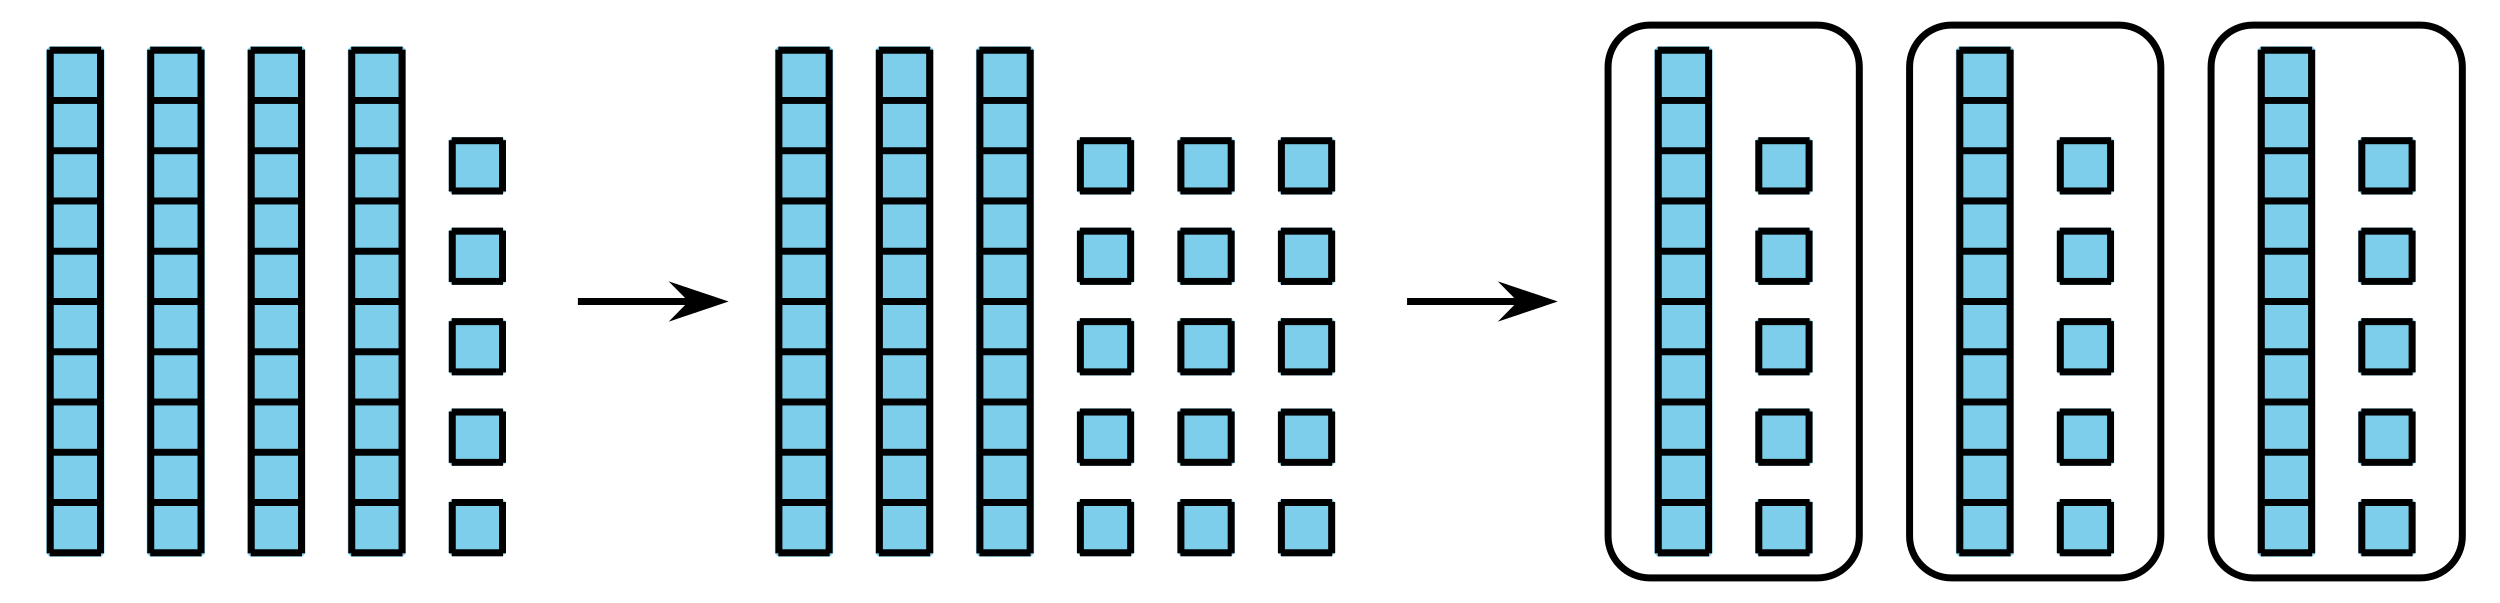 <?xml version='1.0' encoding='UTF-8'?>
<!-- This file was generated by dvisvgm 2.1.3 -->
<svg height='86.401pt' version='1.1' viewBox='-72 -72 358.2 86.401' width='358.2pt' xmlns='http://www.w3.org/2000/svg' xmlns:xlink='http://www.w3.org/1999/xlink'>
<defs>
<clipPath id='clip1'>
<path d='M-72 14.402V-72H286.203V14.402ZM286.203 -72'/>
</clipPath>
</defs>
<g id='page1'>
<path clip-path='url(#clip1)' d='M-64.875 7.273V-64.871H-57.527V7.273Z' fill='#7dceeb'/>
<path clip-path='url(#clip1)' d='M-64.875 7.273V-64.871H-57.527V7.273Z' fill='none' stroke='#7dceeb' stroke-linejoin='bevel' stroke-miterlimit='10.037' stroke-width='1'/>
<path clip-path='url(#clip1)' d='M-64.875 7.199H-57.527M-64.875 0H-57.527M-64.875 -7.199H-57.527M-64.875 -14.402H-57.527M-64.875 -21.602H-57.527M-64.875 -28.801H-57.527M-64.875 -36.004H-57.527M-64.875 -43.203H-57.527M-64.875 -50.402H-57.527M-64.875 -57.605H-57.527M-64.875 -64.805H-57.527M-64.801 7.273V-64.871M-57.602 7.273V-64.871' fill='none' stroke='#000000' stroke-linejoin='bevel' stroke-miterlimit='10.037' stroke-width='1'/>
<path clip-path='url(#clip1)' d='M-50.473 7.273V-64.871H-43.129V7.273Z' fill='#7dceeb'/>
<path clip-path='url(#clip1)' d='M-50.473 7.273V-64.871H-43.129V7.273Z' fill='none' stroke='#7dceeb' stroke-linejoin='bevel' stroke-miterlimit='10.037' stroke-width='1'/>
<path clip-path='url(#clip1)' d='M-50.473 7.199H-43.129M-50.473 0H-43.129M-50.473 -7.199H-43.129M-50.473 -14.402H-43.129M-50.473 -21.602H-43.129M-50.473 -28.801H-43.129M-50.473 -36.004H-43.129M-50.473 -43.203H-43.129M-50.473 -50.402H-43.129M-50.473 -57.605H-43.129M-50.473 -64.805H-43.129M-50.402 7.273V-64.871M-43.199 7.273V-64.871' fill='none' stroke='#000000' stroke-linejoin='bevel' stroke-miterlimit='10.037' stroke-width='1'/>
<path clip-path='url(#clip1)' d='M-36.074 7.273V-64.871H-28.73V7.273Z' fill='#7dceeb'/>
<path clip-path='url(#clip1)' d='M-36.074 7.273V-64.871H-28.73V7.273Z' fill='none' stroke='#7dceeb' stroke-linejoin='bevel' stroke-miterlimit='10.037' stroke-width='1'/>
<path clip-path='url(#clip1)' d='M-36.074 7.199H-28.73M-36.074 0H-28.73M-36.074 -7.199H-28.73M-36.074 -14.402H-28.73M-36.074 -21.602H-28.73M-36.074 -28.801H-28.73M-36.074 -36.004H-28.73M-36.074 -43.203H-28.73M-36.074 -50.402H-28.73M-36.074 -57.605H-28.73M-36.074 -64.805H-28.73M-36 7.273V-64.871M-28.801 7.273V-64.871' fill='none' stroke='#000000' stroke-linejoin='bevel' stroke-miterlimit='10.037' stroke-width='1'/>
<path clip-path='url(#clip1)' d='M-21.672 7.273V-64.871H-14.328V7.273Z' fill='#7dceeb'/>
<path clip-path='url(#clip1)' d='M-21.672 7.273V-64.871H-14.328V7.273Z' fill='none' stroke='#7dceeb' stroke-linejoin='bevel' stroke-miterlimit='10.037' stroke-width='1'/>
<path clip-path='url(#clip1)' d='M-21.672 7.199H-14.328M-21.672 0H-14.328M-21.672 -7.199H-14.328M-21.672 -14.402H-14.328M-21.672 -21.602H-14.328M-21.672 -28.801H-14.328M-21.672 -36.004H-14.328M-21.672 -43.203H-14.328M-21.672 -50.402H-14.328M-21.672 -57.605H-14.328M-21.672 -64.805H-14.328M-21.602 7.273V-64.871M-14.398 7.273V-64.871' fill='none' stroke='#000000' stroke-linejoin='bevel' stroke-miterlimit='10.037' stroke-width='1'/>
<path clip-path='url(#clip1)' d='M-7.199 7.199V0H0V7.199Z' fill='#7dceeb'/>
<path clip-path='url(#clip1)' d='M-7.199 7.199V0H0V7.199Z' fill='none' stroke='#7dceeb' stroke-linejoin='bevel' stroke-miterlimit='10.037' stroke-width='1'/>
<path clip-path='url(#clip1)' d='M-7.273 7.199H0.07M-7.273 0H0.07M-7.199 7.273V-0.07M0 7.273V-0.07' fill='none' stroke='#000000' stroke-linejoin='bevel' stroke-miterlimit='10.037' stroke-width='1'/>
<path clip-path='url(#clip1)' d='M-7.199 -5.758V-12.961H0V-5.758Z' fill='#7dceeb'/>
<path clip-path='url(#clip1)' d='M-7.199 -5.758V-12.961H0V-5.758Z' fill='none' stroke='#7dceeb' stroke-linejoin='bevel' stroke-miterlimit='10.037' stroke-width='1'/>
<path clip-path='url(#clip1)' d='M-7.273 -5.758H0.07M-7.273 -12.961H0.07M-7.199 -5.687V-13.031M0 -5.687V-13.031' fill='none' stroke='#000000' stroke-linejoin='bevel' stroke-miterlimit='10.037' stroke-width='1'/>
<path clip-path='url(#clip1)' d='M-7.199 -18.719V-25.918H0V-18.719Z' fill='#7dceeb'/>
<path clip-path='url(#clip1)' d='M-7.199 -18.719V-25.918H0V-18.719Z' fill='none' stroke='#7dceeb' stroke-linejoin='bevel' stroke-miterlimit='10.037' stroke-width='1'/>
<path clip-path='url(#clip1)' d='M-7.273 -18.719H0.07M-7.273 -25.918H0.07M-7.199 -18.645V-25.992M0 -18.645V-25.992' fill='none' stroke='#000000' stroke-linejoin='bevel' stroke-miterlimit='10.037' stroke-width='1'/>
<path clip-path='url(#clip1)' d='M-7.199 -31.68V-38.879H0V-31.68Z' fill='#7dceeb'/>
<path clip-path='url(#clip1)' d='M-7.199 -31.68V-38.879H0V-31.68Z' fill='none' stroke='#7dceeb' stroke-linejoin='bevel' stroke-miterlimit='10.037' stroke-width='1'/>
<path clip-path='url(#clip1)' d='M-7.273 -31.68H0.07M-7.273 -38.879H0.07M-7.199 -31.605V-38.949M0 -31.605V-38.949' fill='none' stroke='#000000' stroke-linejoin='bevel' stroke-miterlimit='10.037' stroke-width='1'/>
<path clip-path='url(#clip1)' d='M-7.199 -44.637V-51.84H0V-44.637Z' fill='#7dceeb'/>
<path clip-path='url(#clip1)' d='M-7.199 -44.637V-51.84H0V-44.637Z' fill='none' stroke='#7dceeb' stroke-linejoin='bevel' stroke-miterlimit='10.037' stroke-width='1'/>
<path clip-path='url(#clip1)' d='M-7.273 -44.637H0.07M-7.273 -51.84H0.07M-7.199 -44.566V-51.91M0 -44.566V-51.91' fill='none' stroke='#000000' stroke-linejoin='bevel' stroke-miterlimit='10.037' stroke-width='1'/>
<path clip-path='url(#clip1)' d='M10.801 -28.801H27.109' fill='none' stroke='#000000' stroke-linejoin='bevel' stroke-miterlimit='10.037' stroke-width='1'/>
<path clip-path='url(#clip1)' d='M30.828 -28.801L25.637 -30.543L27.359 -28.801L25.637 -27.055Z'/>
<path clip-path='url(#clip1)' d='M30.828 -28.801L25.637 -30.543L27.359 -28.801L25.637 -27.055Z' fill='none' stroke='#000000' stroke-miterlimit='10.037' stroke-width='1'/>
<path clip-path='url(#clip1)' d='M39.527 7.273V-64.871H46.875V7.273Z' fill='#7dceeb'/>
<path clip-path='url(#clip1)' d='M39.527 7.273V-64.871H46.875V7.273Z' fill='none' stroke='#7dceeb' stroke-linejoin='bevel' stroke-miterlimit='10.037' stroke-width='1'/>
<path clip-path='url(#clip1)' d='M39.527 7.199H46.875M39.527 0H46.875M39.527 -7.199H46.875M39.527 -14.402H46.875M39.527 -21.602H46.875M39.527 -28.801H46.875M39.527 -36.004H46.875M39.527 -43.203H46.875M39.527 -50.402H46.875M39.527 -57.605H46.875M39.527 -64.805H46.875M39.601 7.273V-64.871M46.8 7.273V-64.871' fill='none' stroke='#000000' stroke-linejoin='bevel' stroke-miterlimit='10.037' stroke-width='1'/>
<path clip-path='url(#clip1)' d='M53.929 7.273V-64.871H61.273V7.273Z' fill='#7dceeb'/>
<path clip-path='url(#clip1)' d='M53.929 7.273V-64.871H61.273V7.273Z' fill='none' stroke='#7dceeb' stroke-linejoin='bevel' stroke-miterlimit='10.037' stroke-width='1'/>
<path clip-path='url(#clip1)' d='M53.929 7.199H61.273M53.929 0H61.273M53.929 -7.199H61.273M53.929 -14.402H61.273M53.929 -21.602H61.273M53.929 -28.801H61.273M53.929 -36.004H61.273M53.929 -43.203H61.273M53.929 -50.402H61.273M53.929 -57.605H61.273M53.929 -64.805H61.273M54 7.273V-64.871M61.203 7.273V-64.871' fill='none' stroke='#000000' stroke-linejoin='bevel' stroke-miterlimit='10.037' stroke-width='1'/>
<path clip-path='url(#clip1)' d='M68.328 7.273V-64.871H75.671V7.273Z' fill='#7dceeb'/>
<path clip-path='url(#clip1)' d='M68.328 7.273V-64.871H75.671V7.273Z' fill='none' stroke='#7dceeb' stroke-linejoin='bevel' stroke-miterlimit='10.037' stroke-width='1'/>
<path clip-path='url(#clip1)' d='M68.328 7.199H75.671M68.328 0H75.671M68.328 -7.199H75.671M68.328 -14.402H75.671M68.328 -21.602H75.671M68.328 -28.801H75.671M68.328 -36.004H75.671M68.328 -43.203H75.671M68.328 -50.402H75.671M68.328 -57.605H75.671M68.328 -64.805H75.671M68.402 7.273V-64.871M75.601 7.273V-64.871' fill='none' stroke='#000000' stroke-linejoin='bevel' stroke-miterlimit='10.037' stroke-width='1'/>
<path clip-path='url(#clip1)' d='M82.8 7.199V0H90V7.199Z' fill='#7dceeb'/>
<path clip-path='url(#clip1)' d='M82.8 7.199V0H90V7.199Z' fill='none' stroke='#7dceeb' stroke-linejoin='bevel' stroke-miterlimit='10.037' stroke-width='1'/>
<path clip-path='url(#clip1)' d='M82.73 7.199H90.074M82.73 0H90.074M82.8 7.273V-0.07M90 7.273V-0.07' fill='none' stroke='#000000' stroke-linejoin='bevel' stroke-miterlimit='10.037' stroke-width='1'/>
<path clip-path='url(#clip1)' d='M82.8 -5.758V-12.961H90V-5.758Z' fill='#7dceeb'/>
<path clip-path='url(#clip1)' d='M82.8 -5.758V-12.961H90V-5.758Z' fill='none' stroke='#7dceeb' stroke-linejoin='bevel' stroke-miterlimit='10.037' stroke-width='1'/>
<path clip-path='url(#clip1)' d='M82.73 -5.758H90.074M82.73 -12.961H90.074M82.8 -5.687V-13.031M90 -5.687V-13.031' fill='none' stroke='#000000' stroke-linejoin='bevel' stroke-miterlimit='10.037' stroke-width='1'/>
<path clip-path='url(#clip1)' d='M82.8 -18.719V-25.918H90V-18.719Z' fill='#7dceeb'/>
<path clip-path='url(#clip1)' d='M82.8 -18.719V-25.918H90V-18.719Z' fill='none' stroke='#7dceeb' stroke-linejoin='bevel' stroke-miterlimit='10.037' stroke-width='1'/>
<path clip-path='url(#clip1)' d='M82.73 -18.719H90.074M82.73 -25.918H90.074M82.8 -18.645V-25.992M90 -18.645V-25.992' fill='none' stroke='#000000' stroke-linejoin='bevel' stroke-miterlimit='10.037' stroke-width='1'/>
<path clip-path='url(#clip1)' d='M82.8 -31.68V-38.879H90V-31.68Z' fill='#7dceeb'/>
<path clip-path='url(#clip1)' d='M82.8 -31.68V-38.879H90V-31.68Z' fill='none' stroke='#7dceeb' stroke-linejoin='bevel' stroke-miterlimit='10.037' stroke-width='1'/>
<path clip-path='url(#clip1)' d='M82.73 -31.68H90.074M82.73 -38.879H90.074M82.8 -31.605V-38.949M90 -31.605V-38.949' fill='none' stroke='#000000' stroke-linejoin='bevel' stroke-miterlimit='10.037' stroke-width='1'/>
<path clip-path='url(#clip1)' d='M82.8 -44.637V-51.84H90V-44.637Z' fill='#7dceeb'/>
<path clip-path='url(#clip1)' d='M82.8 -44.637V-51.84H90V-44.637Z' fill='none' stroke='#7dceeb' stroke-linejoin='bevel' stroke-miterlimit='10.037' stroke-width='1'/>
<path clip-path='url(#clip1)' d='M82.73 -44.637H90.074M82.73 -51.84H90.074M82.8 -44.566V-51.91M90 -44.566V-51.91' fill='none' stroke='#000000' stroke-linejoin='bevel' stroke-miterlimit='10.037' stroke-width='1'/>
<path clip-path='url(#clip1)' d='M97.203 7.199V0H104.402V7.199Z' fill='#7dceeb'/>
<path clip-path='url(#clip1)' d='M97.203 7.199V0H104.402V7.199Z' fill='none' stroke='#7dceeb' stroke-linejoin='bevel' stroke-miterlimit='10.037' stroke-width='1'/>
<path clip-path='url(#clip1)' d='M97.128 7.199H104.472M97.128 0H104.472M97.203 7.273V-0.074M104.402 7.273V-0.074' fill='none' stroke='#000000' stroke-linejoin='bevel' stroke-miterlimit='10.037' stroke-width='1'/>
<path clip-path='url(#clip1)' d='M97.203 -5.762V-12.961H104.402V-5.762Z' fill='#7dceeb'/>
<path clip-path='url(#clip1)' d='M97.203 -5.762V-12.961H104.402V-5.762Z' fill='none' stroke='#7dceeb' stroke-linejoin='bevel' stroke-miterlimit='10.037' stroke-width='1'/>
<path clip-path='url(#clip1)' d='M97.128 -5.762H104.472M97.128 -12.961H104.472M97.203 -5.687V-13.031M104.402 -5.687V-13.031' fill='none' stroke='#000000' stroke-linejoin='bevel' stroke-miterlimit='10.037' stroke-width='1'/>
<path clip-path='url(#clip1)' d='M97.203 -18.719V-25.922H104.402V-18.719Z' fill='#7dceeb'/>
<path clip-path='url(#clip1)' d='M97.203 -18.719V-25.922H104.402V-18.719Z' fill='none' stroke='#7dceeb' stroke-linejoin='bevel' stroke-miterlimit='10.037' stroke-width='1'/>
<path clip-path='url(#clip1)' d='M97.128 -18.719H104.472M97.128 -25.922H104.472M97.203 -18.648V-25.992M104.402 -18.648V-25.992' fill='none' stroke='#000000' stroke-linejoin='bevel' stroke-miterlimit='10.037' stroke-width='1'/>
<path clip-path='url(#clip1)' d='M97.203 -31.68V-38.879H104.402V-31.68Z' fill='#7dceeb'/>
<path clip-path='url(#clip1)' d='M97.203 -31.68V-38.879H104.402V-31.68Z' fill='none' stroke='#7dceeb' stroke-linejoin='bevel' stroke-miterlimit='10.037' stroke-width='1'/>
<path clip-path='url(#clip1)' d='M97.128 -31.68H104.472M97.128 -38.879H104.472M97.203 -31.605V-38.953M104.402 -31.605V-38.953' fill='none' stroke='#000000' stroke-linejoin='bevel' stroke-miterlimit='10.037' stroke-width='1'/>
<path clip-path='url(#clip1)' d='M97.203 -44.641V-51.84H104.402V-44.641Z' fill='#7dceeb'/>
<path clip-path='url(#clip1)' d='M97.203 -44.641V-51.84H104.402V-44.641Z' fill='none' stroke='#7dceeb' stroke-linejoin='bevel' stroke-miterlimit='10.037' stroke-width='1'/>
<path clip-path='url(#clip1)' d='M97.128 -44.641H104.472M97.128 -51.84H104.472M97.203 -44.566V-51.91M104.402 -44.566V-51.91' fill='none' stroke='#000000' stroke-linejoin='bevel' stroke-miterlimit='10.037' stroke-width='1'/>
<path clip-path='url(#clip1)' d='M111.601 7.203V0H118.8V7.203Z' fill='#7dceeb'/>
<path clip-path='url(#clip1)' d='M111.601 7.203V0H118.8V7.203Z' fill='none' stroke='#7dceeb' stroke-linejoin='bevel' stroke-miterlimit='10.037' stroke-width='1'/>
<path clip-path='url(#clip1)' d='M111.527 7.203H118.875M111.527 0H118.875M111.601 7.273V-0.07M118.8 7.273V-0.07' fill='none' stroke='#000000' stroke-linejoin='bevel' stroke-miterlimit='10.037' stroke-width='1'/>
<path clip-path='url(#clip1)' d='M111.601 -5.758V-12.957H118.8V-5.758Z' fill='#7dceeb'/>
<path clip-path='url(#clip1)' d='M111.601 -5.758V-12.957H118.8V-5.758Z' fill='none' stroke='#7dceeb' stroke-linejoin='bevel' stroke-miterlimit='10.037' stroke-width='1'/>
<path clip-path='url(#clip1)' d='M111.527 -5.758H118.875M111.527 -12.957H118.875M111.601 -5.687V-13.031M118.8 -5.687V-13.031' fill='none' stroke='#000000' stroke-linejoin='bevel' stroke-miterlimit='10.037' stroke-width='1'/>
<path clip-path='url(#clip1)' d='M111.601 -18.719V-25.918H118.8V-18.719Z' fill='#7dceeb'/>
<path clip-path='url(#clip1)' d='M111.601 -18.719V-25.918H118.8V-18.719Z' fill='none' stroke='#7dceeb' stroke-linejoin='bevel' stroke-miterlimit='10.037' stroke-width='1'/>
<path clip-path='url(#clip1)' d='M111.527 -18.719H118.875M111.527 -25.918H118.875M111.601 -18.645V-25.988M118.8 -18.645V-25.988' fill='none' stroke='#000000' stroke-linejoin='bevel' stroke-miterlimit='10.037' stroke-width='1'/>
<path clip-path='url(#clip1)' d='M111.601 -31.676V-38.879H118.8V-31.676Z' fill='#7dceeb'/>
<path clip-path='url(#clip1)' d='M111.601 -31.676V-38.879H118.8V-31.676Z' fill='none' stroke='#7dceeb' stroke-linejoin='bevel' stroke-miterlimit='10.037' stroke-width='1'/>
<path clip-path='url(#clip1)' d='M111.527 -31.676H118.875M111.527 -38.879H118.875M111.601 -31.605V-38.949M118.8 -31.605V-38.949' fill='none' stroke='#000000' stroke-linejoin='bevel' stroke-miterlimit='10.037' stroke-width='1'/>
<path clip-path='url(#clip1)' d='M111.601 -44.637V-51.836H118.8V-44.637Z' fill='#7dceeb'/>
<path clip-path='url(#clip1)' d='M111.601 -44.637V-51.836H118.8V-44.637Z' fill='none' stroke='#7dceeb' stroke-linejoin='bevel' stroke-miterlimit='10.037' stroke-width='1'/>
<path clip-path='url(#clip1)' d='M111.527 -44.637H118.875M111.527 -51.836H118.875M111.601 -44.566V-51.91M118.8 -44.566V-51.91' fill='none' stroke='#000000' stroke-linejoin='bevel' stroke-miterlimit='10.037' stroke-width='1'/>
<path clip-path='url(#clip1)' d='M129.601 -28.801H145.91' fill='none' stroke='#000000' stroke-linejoin='bevel' stroke-miterlimit='10.037' stroke-width='1'/>
<path clip-path='url(#clip1)' d='M149.629 -28.801L144.437 -30.543L146.16 -28.801L144.437 -27.055Z'/>
<path clip-path='url(#clip1)' d='M149.629 -28.801L144.437 -30.543L146.16 -28.801L144.437 -27.055Z' fill='none' stroke='#000000' stroke-miterlimit='10.037' stroke-width='1'/>
<path clip-path='url(#clip1)' d='M165.531 7.273V-64.871H172.875V7.273Z' fill='#7dceeb'/>
<path clip-path='url(#clip1)' d='M165.531 7.273V-64.871H172.875V7.273Z' fill='none' stroke='#7dceeb' stroke-linejoin='bevel' stroke-miterlimit='10.037' stroke-width='1'/>
<path clip-path='url(#clip1)' d='M165.531 7.199H172.875M165.531 0H172.875M165.531 -7.199H172.875M165.531 -14.402H172.875M165.531 -21.602H172.875M165.531 -28.801H172.875M165.531 -36.004H172.875M165.531 -43.203H172.875M165.531 -50.402H172.875M165.531 -57.605H172.875M165.531 -64.805H172.875M165.601 7.273V-64.871M172.804 7.273V-64.871' fill='none' stroke='#000000' stroke-linejoin='bevel' stroke-miterlimit='10.037' stroke-width='1'/>
<path clip-path='url(#clip1)' d='M180.003 7.199V0H187.203V7.199Z' fill='#7dceeb'/>
<path clip-path='url(#clip1)' d='M180.003 7.199V0H187.203V7.199Z' fill='none' stroke='#7dceeb' stroke-linejoin='bevel' stroke-miterlimit='10.037' stroke-width='1'/>
<path clip-path='url(#clip1)' d='M179.929 7.199H187.273M179.929 0H187.273M180.003 7.273V-0.07M187.203 7.273V-0.07' fill='none' stroke='#000000' stroke-linejoin='bevel' stroke-miterlimit='10.037' stroke-width='1'/>
<path clip-path='url(#clip1)' d='M180.003 -5.758V-12.961H187.203V-5.758Z' fill='#7dceeb'/>
<path clip-path='url(#clip1)' d='M180.003 -5.758V-12.961H187.203V-5.758Z' fill='none' stroke='#7dceeb' stroke-linejoin='bevel' stroke-miterlimit='10.037' stroke-width='1'/>
<path clip-path='url(#clip1)' d='M179.929 -5.758H187.273M179.929 -12.961H187.273M180.003 -5.687V-13.031M187.203 -5.687V-13.031' fill='none' stroke='#000000' stroke-linejoin='bevel' stroke-miterlimit='10.037' stroke-width='1'/>
<path clip-path='url(#clip1)' d='M180.003 -18.719V-25.918H187.203V-18.719Z' fill='#7dceeb'/>
<path clip-path='url(#clip1)' d='M180.003 -18.719V-25.918H187.203V-18.719Z' fill='none' stroke='#7dceeb' stroke-linejoin='bevel' stroke-miterlimit='10.037' stroke-width='1'/>
<path clip-path='url(#clip1)' d='M179.929 -18.719H187.273M179.929 -25.918H187.273M180.003 -18.645V-25.992M187.203 -18.645V-25.992' fill='none' stroke='#000000' stroke-linejoin='bevel' stroke-miterlimit='10.037' stroke-width='1'/>
<path clip-path='url(#clip1)' d='M180.003 -31.68V-38.879H187.203V-31.68Z' fill='#7dceeb'/>
<path clip-path='url(#clip1)' d='M180.003 -31.68V-38.879H187.203V-31.68Z' fill='none' stroke='#7dceeb' stroke-linejoin='bevel' stroke-miterlimit='10.037' stroke-width='1'/>
<path clip-path='url(#clip1)' d='M179.929 -31.68H187.273M179.929 -38.879H187.273M180.003 -31.605V-38.949M187.203 -31.605V-38.949' fill='none' stroke='#000000' stroke-linejoin='bevel' stroke-miterlimit='10.037' stroke-width='1'/>
<path clip-path='url(#clip1)' d='M180.003 -44.637V-51.84H187.203V-44.637Z' fill='#7dceeb'/>
<path clip-path='url(#clip1)' d='M180.003 -44.637V-51.84H187.203V-44.637Z' fill='none' stroke='#7dceeb' stroke-linejoin='bevel' stroke-miterlimit='10.037' stroke-width='1'/>
<path clip-path='url(#clip1)' d='M179.929 -44.637H187.273M179.929 -51.84H187.273M180.003 -44.566V-51.91M187.203 -44.566V-51.91' fill='none' stroke='#000000' stroke-linejoin='bevel' stroke-miterlimit='10.037' stroke-width='1'/>
<path clip-path='url(#clip1)' d='M158.402 4.824V-62.422C158.402 -65.723 161.078 -68.402 164.382 -68.402H188.425C191.726 -68.402 194.402 -65.723 194.402 -62.422V4.824C194.402 8.125 191.726 10.801 188.425 10.801H164.382C161.078 10.801 158.402 8.125 158.402 4.824Z' fill='none' stroke='#000000' stroke-linejoin='bevel' stroke-miterlimit='10.037' stroke-width='1'/>
<path clip-path='url(#clip1)' d='M208.73 7.273V-64.871H216.074V7.273Z' fill='#7dceeb'/>
<path clip-path='url(#clip1)' d='M208.73 7.273V-64.871H216.074V7.273Z' fill='none' stroke='#7dceeb' stroke-linejoin='bevel' stroke-miterlimit='10.037' stroke-width='1'/>
<path clip-path='url(#clip1)' d='M208.73 7.199H216.074M208.73 0H216.074M208.73 -7.199H216.074M208.73 -14.402H216.074M208.73 -21.602H216.074M208.73 -28.801H216.074M208.73 -36.004H216.074M208.73 -43.203H216.074M208.73 -50.402H216.074M208.73 -57.605H216.074M208.73 -64.805H216.074M208.804 7.273V-64.871M216.003 7.273V-64.871' fill='none' stroke='#000000' stroke-linejoin='bevel' stroke-miterlimit='10.037' stroke-width='1'/>
<path clip-path='url(#clip1)' d='M223.203 7.199V0H230.402V7.199Z' fill='#7dceeb'/>
<path clip-path='url(#clip1)' d='M223.203 7.199V0H230.402V7.199Z' fill='none' stroke='#7dceeb' stroke-linejoin='bevel' stroke-miterlimit='10.037' stroke-width='1'/>
<path clip-path='url(#clip1)' d='M223.128 7.199H230.476M223.128 0H230.476M223.203 7.273V-0.07M230.402 7.273V-0.07' fill='none' stroke='#000000' stroke-linejoin='bevel' stroke-miterlimit='10.037' stroke-width='1'/>
<path clip-path='url(#clip1)' d='M223.203 -5.758V-12.961H230.402V-5.758Z' fill='#7dceeb'/>
<path clip-path='url(#clip1)' d='M223.203 -5.758V-12.961H230.402V-5.758Z' fill='none' stroke='#7dceeb' stroke-linejoin='bevel' stroke-miterlimit='10.037' stroke-width='1'/>
<path clip-path='url(#clip1)' d='M223.128 -5.758H230.476M223.128 -12.961H230.476M223.203 -5.687V-13.031M230.402 -5.687V-13.031' fill='none' stroke='#000000' stroke-linejoin='bevel' stroke-miterlimit='10.037' stroke-width='1'/>
<path clip-path='url(#clip1)' d='M223.203 -18.719V-25.918H230.402V-18.719Z' fill='#7dceeb'/>
<path clip-path='url(#clip1)' d='M223.203 -18.719V-25.918H230.402V-18.719Z' fill='none' stroke='#7dceeb' stroke-linejoin='bevel' stroke-miterlimit='10.037' stroke-width='1'/>
<path clip-path='url(#clip1)' d='M223.128 -18.719H230.476M223.128 -25.918H230.476M223.203 -18.645V-25.992M230.402 -18.645V-25.992' fill='none' stroke='#000000' stroke-linejoin='bevel' stroke-miterlimit='10.037' stroke-width='1'/>
<path clip-path='url(#clip1)' d='M223.203 -31.68V-38.879H230.402V-31.68Z' fill='#7dceeb'/>
<path clip-path='url(#clip1)' d='M223.203 -31.68V-38.879H230.402V-31.68Z' fill='none' stroke='#7dceeb' stroke-linejoin='bevel' stroke-miterlimit='10.037' stroke-width='1'/>
<path clip-path='url(#clip1)' d='M223.128 -31.68H230.476M223.128 -38.879H230.476M223.203 -31.605V-38.949M230.402 -31.605V-38.949' fill='none' stroke='#000000' stroke-linejoin='bevel' stroke-miterlimit='10.037' stroke-width='1'/>
<path clip-path='url(#clip1)' d='M223.203 -44.637V-51.84H230.402V-44.637Z' fill='#7dceeb'/>
<path clip-path='url(#clip1)' d='M223.203 -44.637V-51.84H230.402V-44.637Z' fill='none' stroke='#7dceeb' stroke-linejoin='bevel' stroke-miterlimit='10.037' stroke-width='1'/>
<path clip-path='url(#clip1)' d='M223.128 -44.637H230.476M223.128 -51.84H230.476M223.203 -44.566V-51.91M230.402 -44.566V-51.91' fill='none' stroke='#000000' stroke-linejoin='bevel' stroke-miterlimit='10.037' stroke-width='1'/>
<path clip-path='url(#clip1)' d='M201.605 4.824V-62.422C201.605 -65.723 204.281 -68.402 207.582 -68.402H231.625C234.929 -68.402 237.605 -65.723 237.605 -62.422V4.824C237.605 8.125 234.929 10.801 231.625 10.801H207.582C204.281 10.801 201.605 8.125 201.605 4.824Z' fill='none' stroke='#000000' stroke-linejoin='bevel' stroke-miterlimit='10.037' stroke-width='1'/>
<path clip-path='url(#clip1)' d='M251.929 7.273V-64.871H259.277V7.273Z' fill='#7dceeb'/>
<path clip-path='url(#clip1)' d='M251.929 7.273V-64.871H259.277V7.273Z' fill='none' stroke='#7dceeb' stroke-linejoin='bevel' stroke-miterlimit='10.037' stroke-width='1'/>
<path clip-path='url(#clip1)' d='M251.929 7.199H259.277M251.929 0H259.277M251.929 -7.199H259.277M251.929 -14.402H259.277M251.929 -21.602H259.277M251.929 -28.801H259.277M251.929 -36.004H259.277M251.929 -43.203H259.277M251.929 -50.402H259.277M251.929 -57.605H259.277M251.929 -64.805H259.277M252.003 7.273V-64.871M259.203 7.273V-64.871' fill='none' stroke='#000000' stroke-linejoin='bevel' stroke-miterlimit='10.037' stroke-width='1'/>
<path clip-path='url(#clip1)' d='M266.402 7.199V0H273.605V7.199Z' fill='#7dceeb'/>
<path clip-path='url(#clip1)' d='M266.402 7.199V0H273.605V7.199Z' fill='none' stroke='#7dceeb' stroke-linejoin='bevel' stroke-miterlimit='10.037' stroke-width='1'/>
<path clip-path='url(#clip1)' d='M266.332 7.199H273.675M266.332 0H273.675M266.402 7.273V-0.07M273.605 7.273V-0.07' fill='none' stroke='#000000' stroke-linejoin='bevel' stroke-miterlimit='10.037' stroke-width='1'/>
<path clip-path='url(#clip1)' d='M266.402 -5.758V-12.961H273.605V-5.758Z' fill='#7dceeb'/>
<path clip-path='url(#clip1)' d='M266.402 -5.758V-12.961H273.605V-5.758Z' fill='none' stroke='#7dceeb' stroke-linejoin='bevel' stroke-miterlimit='10.037' stroke-width='1'/>
<path clip-path='url(#clip1)' d='M266.332 -5.758H273.675M266.332 -12.961H273.675M266.402 -5.687V-13.031M273.605 -5.687V-13.031' fill='none' stroke='#000000' stroke-linejoin='bevel' stroke-miterlimit='10.037' stroke-width='1'/>
<path clip-path='url(#clip1)' d='M266.402 -18.719V-25.918H273.605V-18.719Z' fill='#7dceeb'/>
<path clip-path='url(#clip1)' d='M266.402 -18.719V-25.918H273.605V-18.719Z' fill='none' stroke='#7dceeb' stroke-linejoin='bevel' stroke-miterlimit='10.037' stroke-width='1'/>
<path clip-path='url(#clip1)' d='M266.332 -18.719H273.675M266.332 -25.918H273.675M266.402 -18.645V-25.992M273.605 -18.645V-25.992' fill='none' stroke='#000000' stroke-linejoin='bevel' stroke-miterlimit='10.037' stroke-width='1'/>
<path clip-path='url(#clip1)' d='M266.402 -31.68V-38.879H273.605V-31.68Z' fill='#7dceeb'/>
<path clip-path='url(#clip1)' d='M266.402 -31.68V-38.879H273.605V-31.68Z' fill='none' stroke='#7dceeb' stroke-linejoin='bevel' stroke-miterlimit='10.037' stroke-width='1'/>
<path clip-path='url(#clip1)' d='M266.332 -31.68H273.675M266.332 -38.879H273.675M266.402 -31.605V-38.949M273.605 -31.605V-38.949' fill='none' stroke='#000000' stroke-linejoin='bevel' stroke-miterlimit='10.037' stroke-width='1'/>
<path clip-path='url(#clip1)' d='M266.402 -44.637V-51.84H273.605V-44.637Z' fill='#7dceeb'/>
<path clip-path='url(#clip1)' d='M266.402 -44.637V-51.84H273.605V-44.637Z' fill='none' stroke='#7dceeb' stroke-linejoin='bevel' stroke-miterlimit='10.037' stroke-width='1'/>
<path clip-path='url(#clip1)' d='M266.332 -44.637H273.675M266.332 -51.84H273.675M266.402 -44.566V-51.91M273.605 -44.566V-51.91' fill='none' stroke='#000000' stroke-linejoin='bevel' stroke-miterlimit='10.037' stroke-width='1'/>
<path clip-path='url(#clip1)' d='M244.804 4.824V-62.422C244.804 -65.723 247.48 -68.402 250.781 -68.402H274.828C278.128 -68.402 280.804 -65.723 280.804 -62.422V4.824C280.804 8.125 278.128 10.801 274.828 10.801H250.781C247.48 10.801 244.804 8.125 244.804 4.824Z' fill='none' stroke='#000000' stroke-linejoin='bevel' stroke-miterlimit='10.037' stroke-width='1'/>
</g>
</svg>
